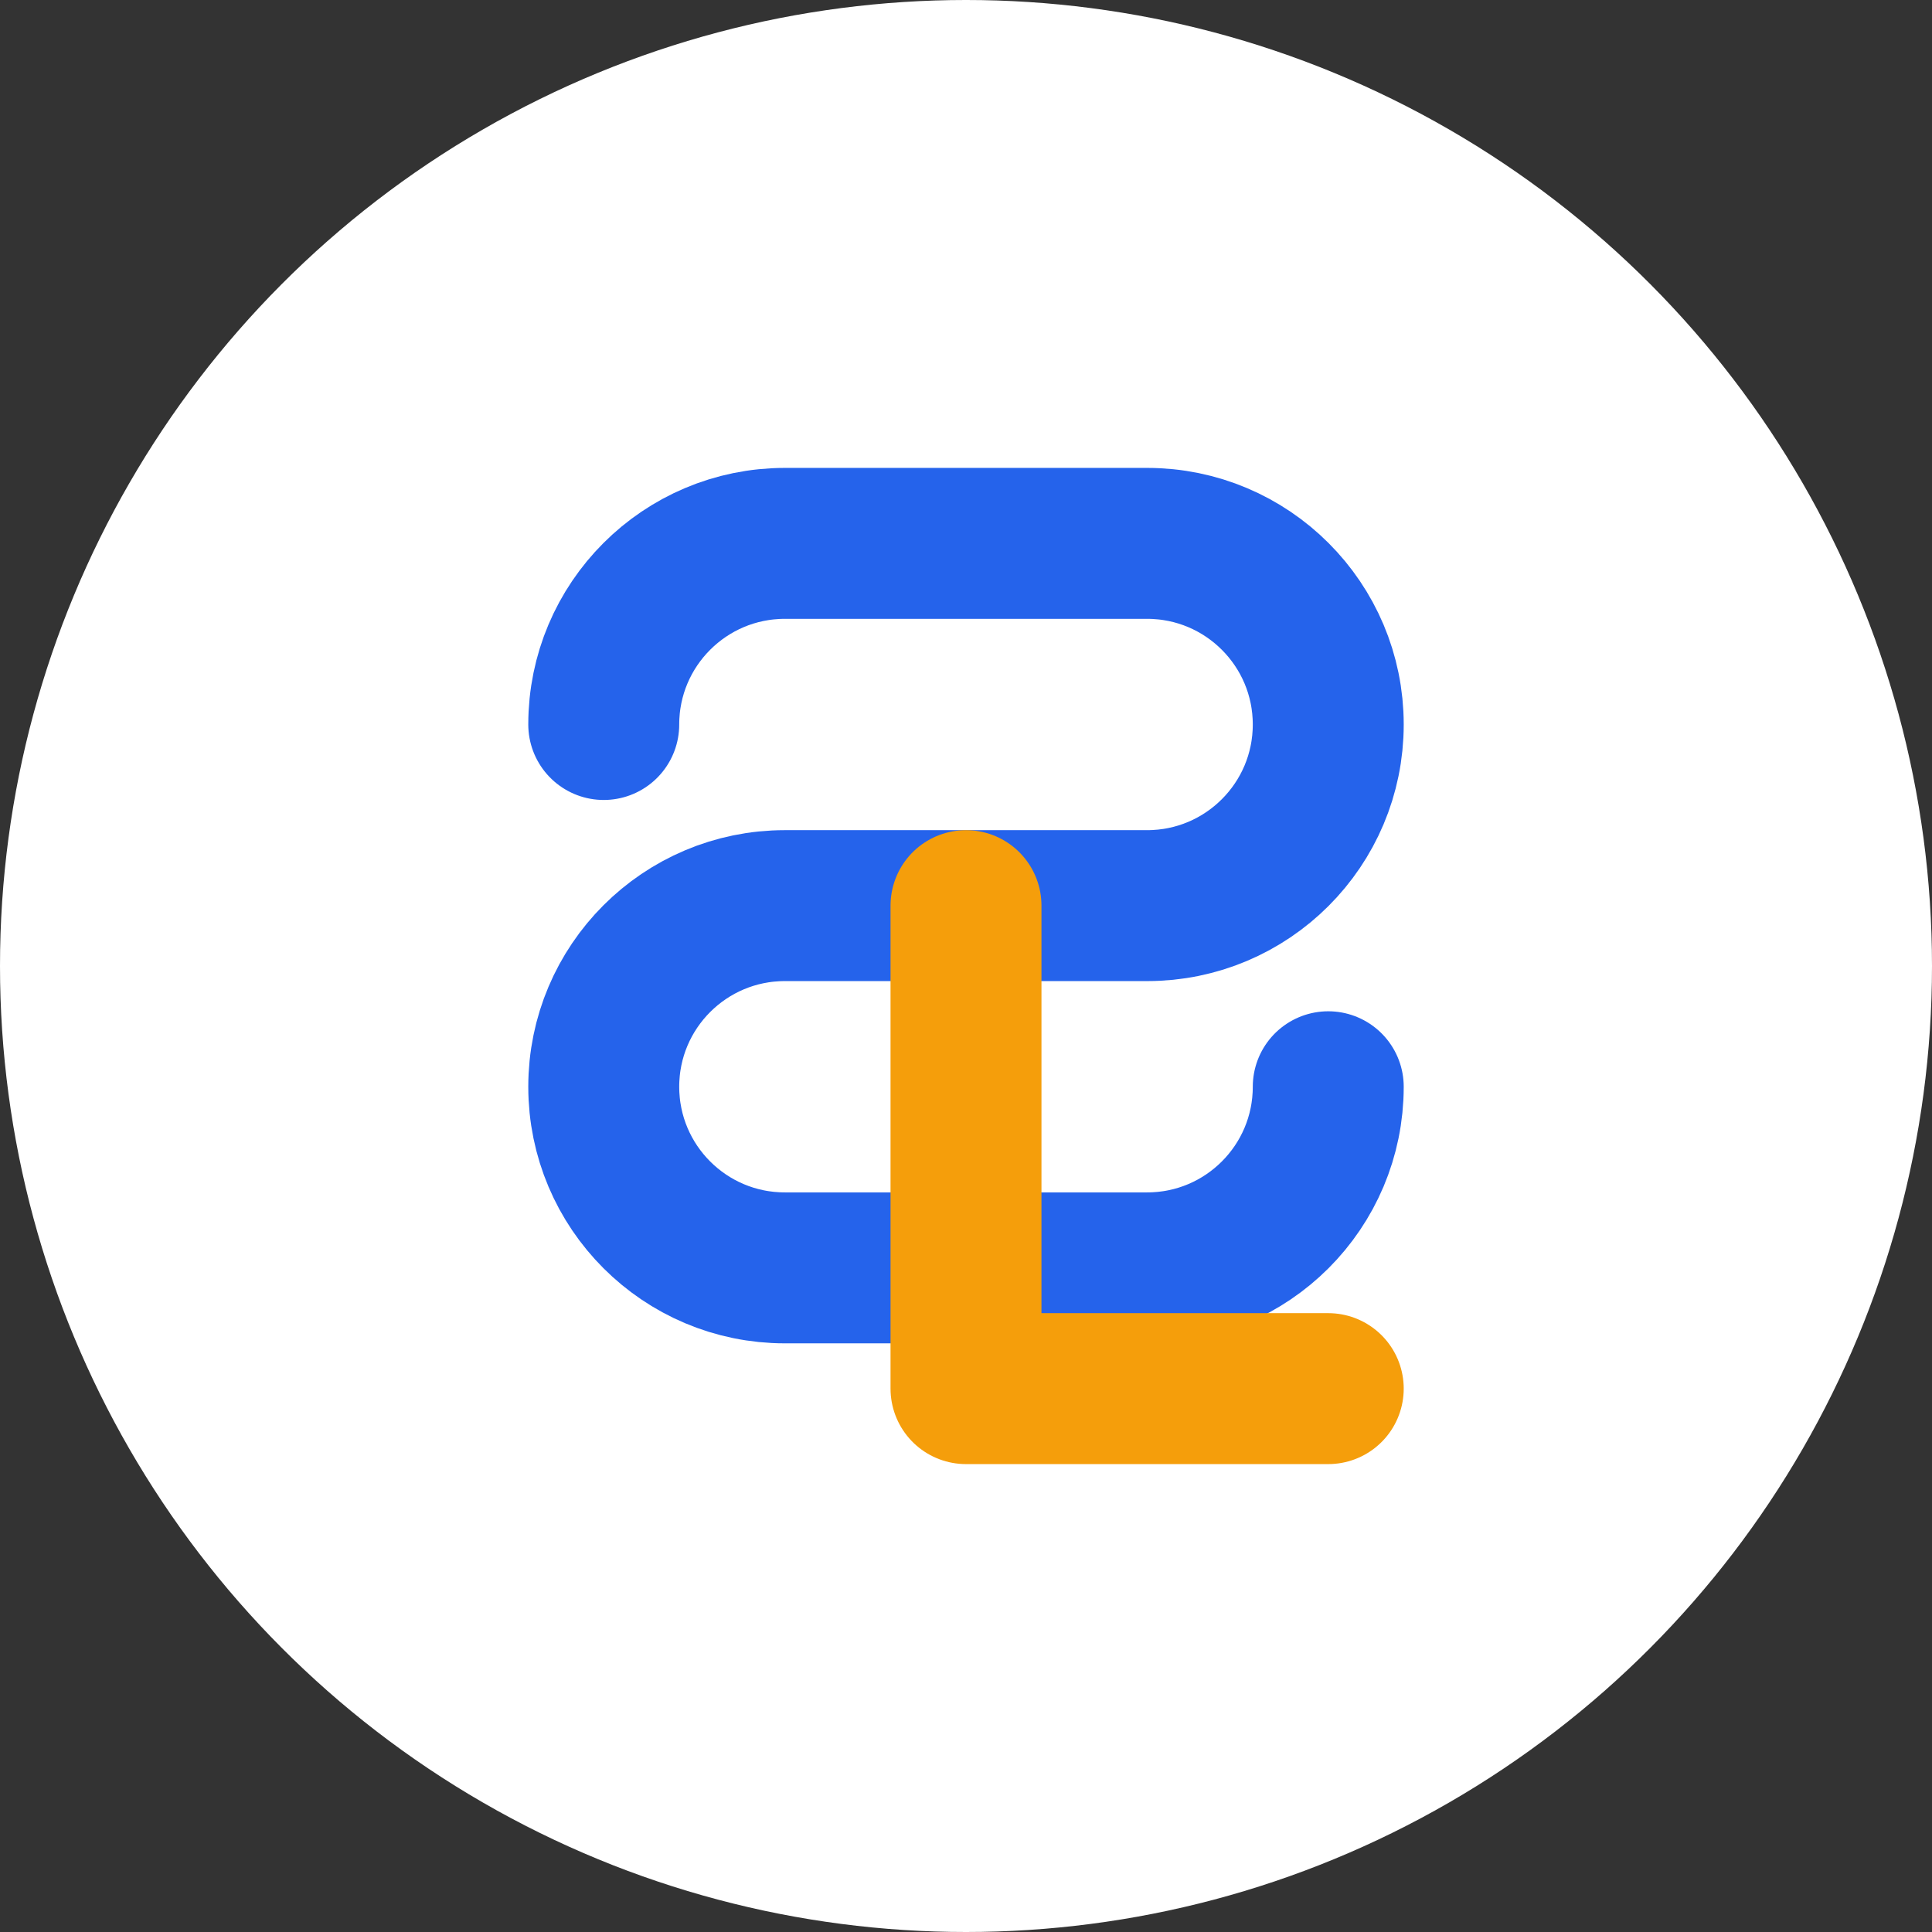 <svg width="32" height="32" viewBox="0 0 32 32" fill="none" xmlns="http://www.w3.org/2000/svg">
  <rect x="0" y="0" width="32" height="32" fill="#333333" stroke="none"/>
  <!-- Circle background -->
  <circle cx="16" cy="16" r="16" fill="white"/>
  <!-- S letter stylized -->
  <path d="M10 12C10 10.343 11.343 9 13 9H19C20.657 9 22 10.343 22 12V12C22 13.657 20.657 15 19 15H13C11.343 15 10 16.343 10 18V18C10 19.657 11.343 21 13 21H19C20.657 21 22 19.657 22 18" stroke="#2563EB" stroke-width="2.5" stroke-linecap="round"/>
  <!-- L letter stylized -->
  <path d="M16 15L16 23H22" stroke="#F59E0B" stroke-width="2.5" stroke-linecap="round" stroke-linejoin="round"/>
</svg>